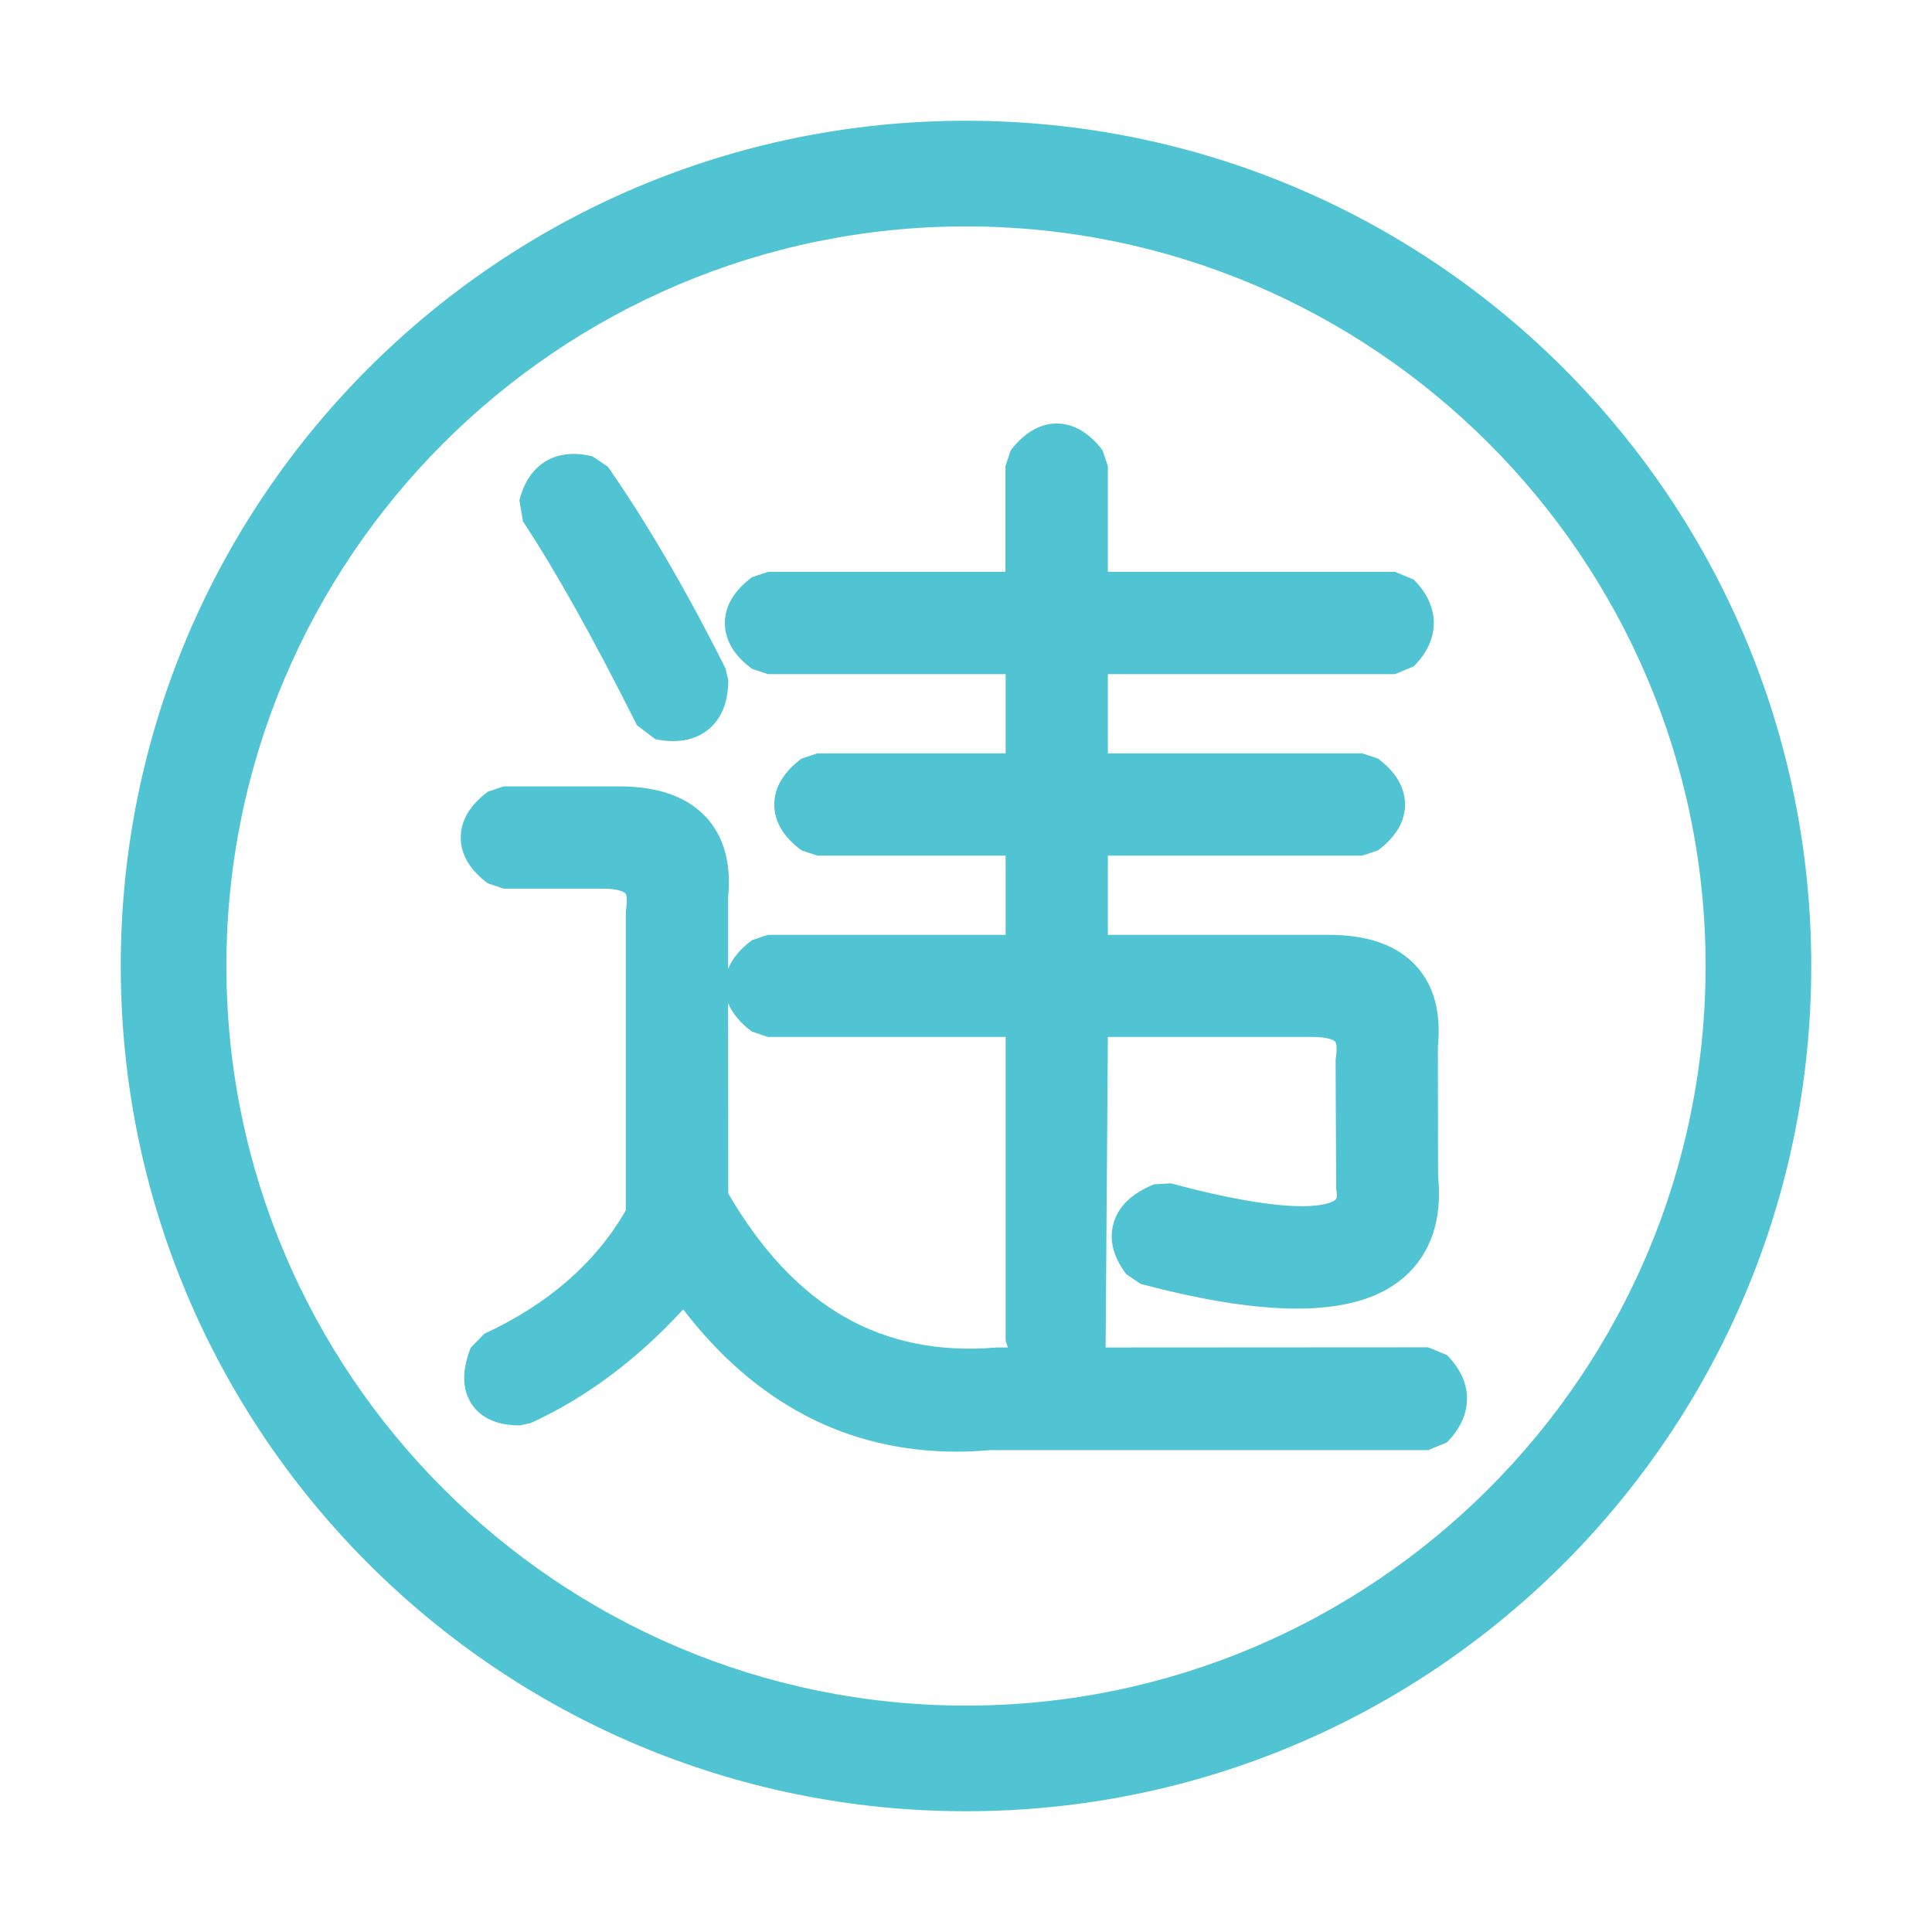 <?xml version="1.0" standalone="no"?><!DOCTYPE svg PUBLIC "-//W3C//DTD SVG 1.1//EN" "http://www.w3.org/Graphics/SVG/1.1/DTD/svg11.dtd"><svg t="1622770548259" class="icon" viewBox="0 0 1024 1024" version="1.1" xmlns="http://www.w3.org/2000/svg" p-id="13652" width="64" height="64" xmlns:xlink="http://www.w3.org/1999/xlink"><defs><style type="text/css"></style></defs><path d="M512 120c216.1 0 392 175.9 392 392S728.1 904 512 904 120 728.1 120 512s175.9-392 392-392m0-56C264.6 64 64 264.6 64 512s200.6 448 448 448 448-200.6 448-448S759.4 64 512 64z" p-id="13653" fill="#51c4d3"></path><path d="M766.9 718.2l-9.9-4.1-171 0.1 1.2-164.6h108.5c7.8 0 11.3 1.6 12 2.6 0.7 0.7 1.1 3.1 0.2 9.7l0.3 68.4c0.3 1.3 0.8 4.5-0.3 5.5-1.3 1.3-14.7 10.9-87.3-8.6l-8.9 0.5c-11.8 4.8-19 11.7-21.5 20.7-2.5 8.7-0.2 17.8 6.8 27l7.6 5.1c69.7 18.5 115.2 17.4 139.3-3.3 14.6-12.5 20.7-31.2 18.3-54l-0.1-68.6c1.8-17.9-2.1-32.3-11.4-42.5-10-11-25.5-16.6-46.3-16.6H587.2v-42H722l8.4-2.8c9.5-7.2 14.3-15.4 14.3-24.3s-4.8-17.2-14.3-24.3l-8.4-2.8H587.2v-42h152.2l9.9-4.1c14.2-14.2 14.2-31.8 0-46l-9.9-4.1H587.2v-56l-2.8-8.4c-14.3-19-34.3-19-48.7 0l-2.8 8.4v56H407l-8.4 2.8c-9.6 7.2-14.4 15.3-14.4 24.3s4.8 17.2 14.4 24.3l8.4 2.8h126v42h-99.8l-8.4 2.8c-9.6 7.2-14.4 15.3-14.4 24.3s4.8 17.2 14.4 24.3l8.4 2.8H533v42H407l-8.4 2.8c-6.3 4.6-10.5 9.8-12.7 15.3v-37.7c1.8-17.9-2.1-32.3-11.4-42.5-10-11-25.5-16.6-46.3-16.6H267l-8.4 2.8c-9.6 7.2-14.4 15.3-14.4 24.3s4.8 17.2 14.4 24.3l8.4 2.8h52.5c7.8 0 11.3 1.6 12 2.6 0.7 0.7 1.1 3.1 0.2 9.7v158.2c-16 27.8-41.2 49.8-75 65.4l-7.2 7.4c-4.8 12.1-4.6 22.1 0.5 29.9 5 7.5 13.7 11.3 25.6 11.3l5.8-1.3c29.1-13.3 56.2-33.5 80.7-60.2 38.4 50.1 87.3 75.4 144.9 75.4 5.9 0 11.9-0.3 18-0.8h232l9.9-4.1c14.2-14.4 14.2-32.1 0-46.3zM398.6 546.8l8.4 2.8h126v161l1.2 3.6h-5.9c-61.2 5.1-107.2-21.5-142.3-81.6l-0.1-101c2.2 5.4 6.4 10.6 12.7 15.2z" p-id="13654" fill="#51c4d3"></path><path d="M337.6 384.4l9.7 7.4c3.4 0.7 6.6 1 9.6 1 7.3 0 13.6-2.1 18.6-6.2 6.9-5.7 10.5-14.5 10.5-26.1l-1.5-6.3c-20.7-41.3-41.7-77.2-62.3-106.8l-8.1-5.5c-19.6-4.9-34.1 4.2-38.8 23.3l1.9 11.2c17 25.6 37.3 61.9 60.4 108z" p-id="13655" fill="#51c4d3"></path></svg>